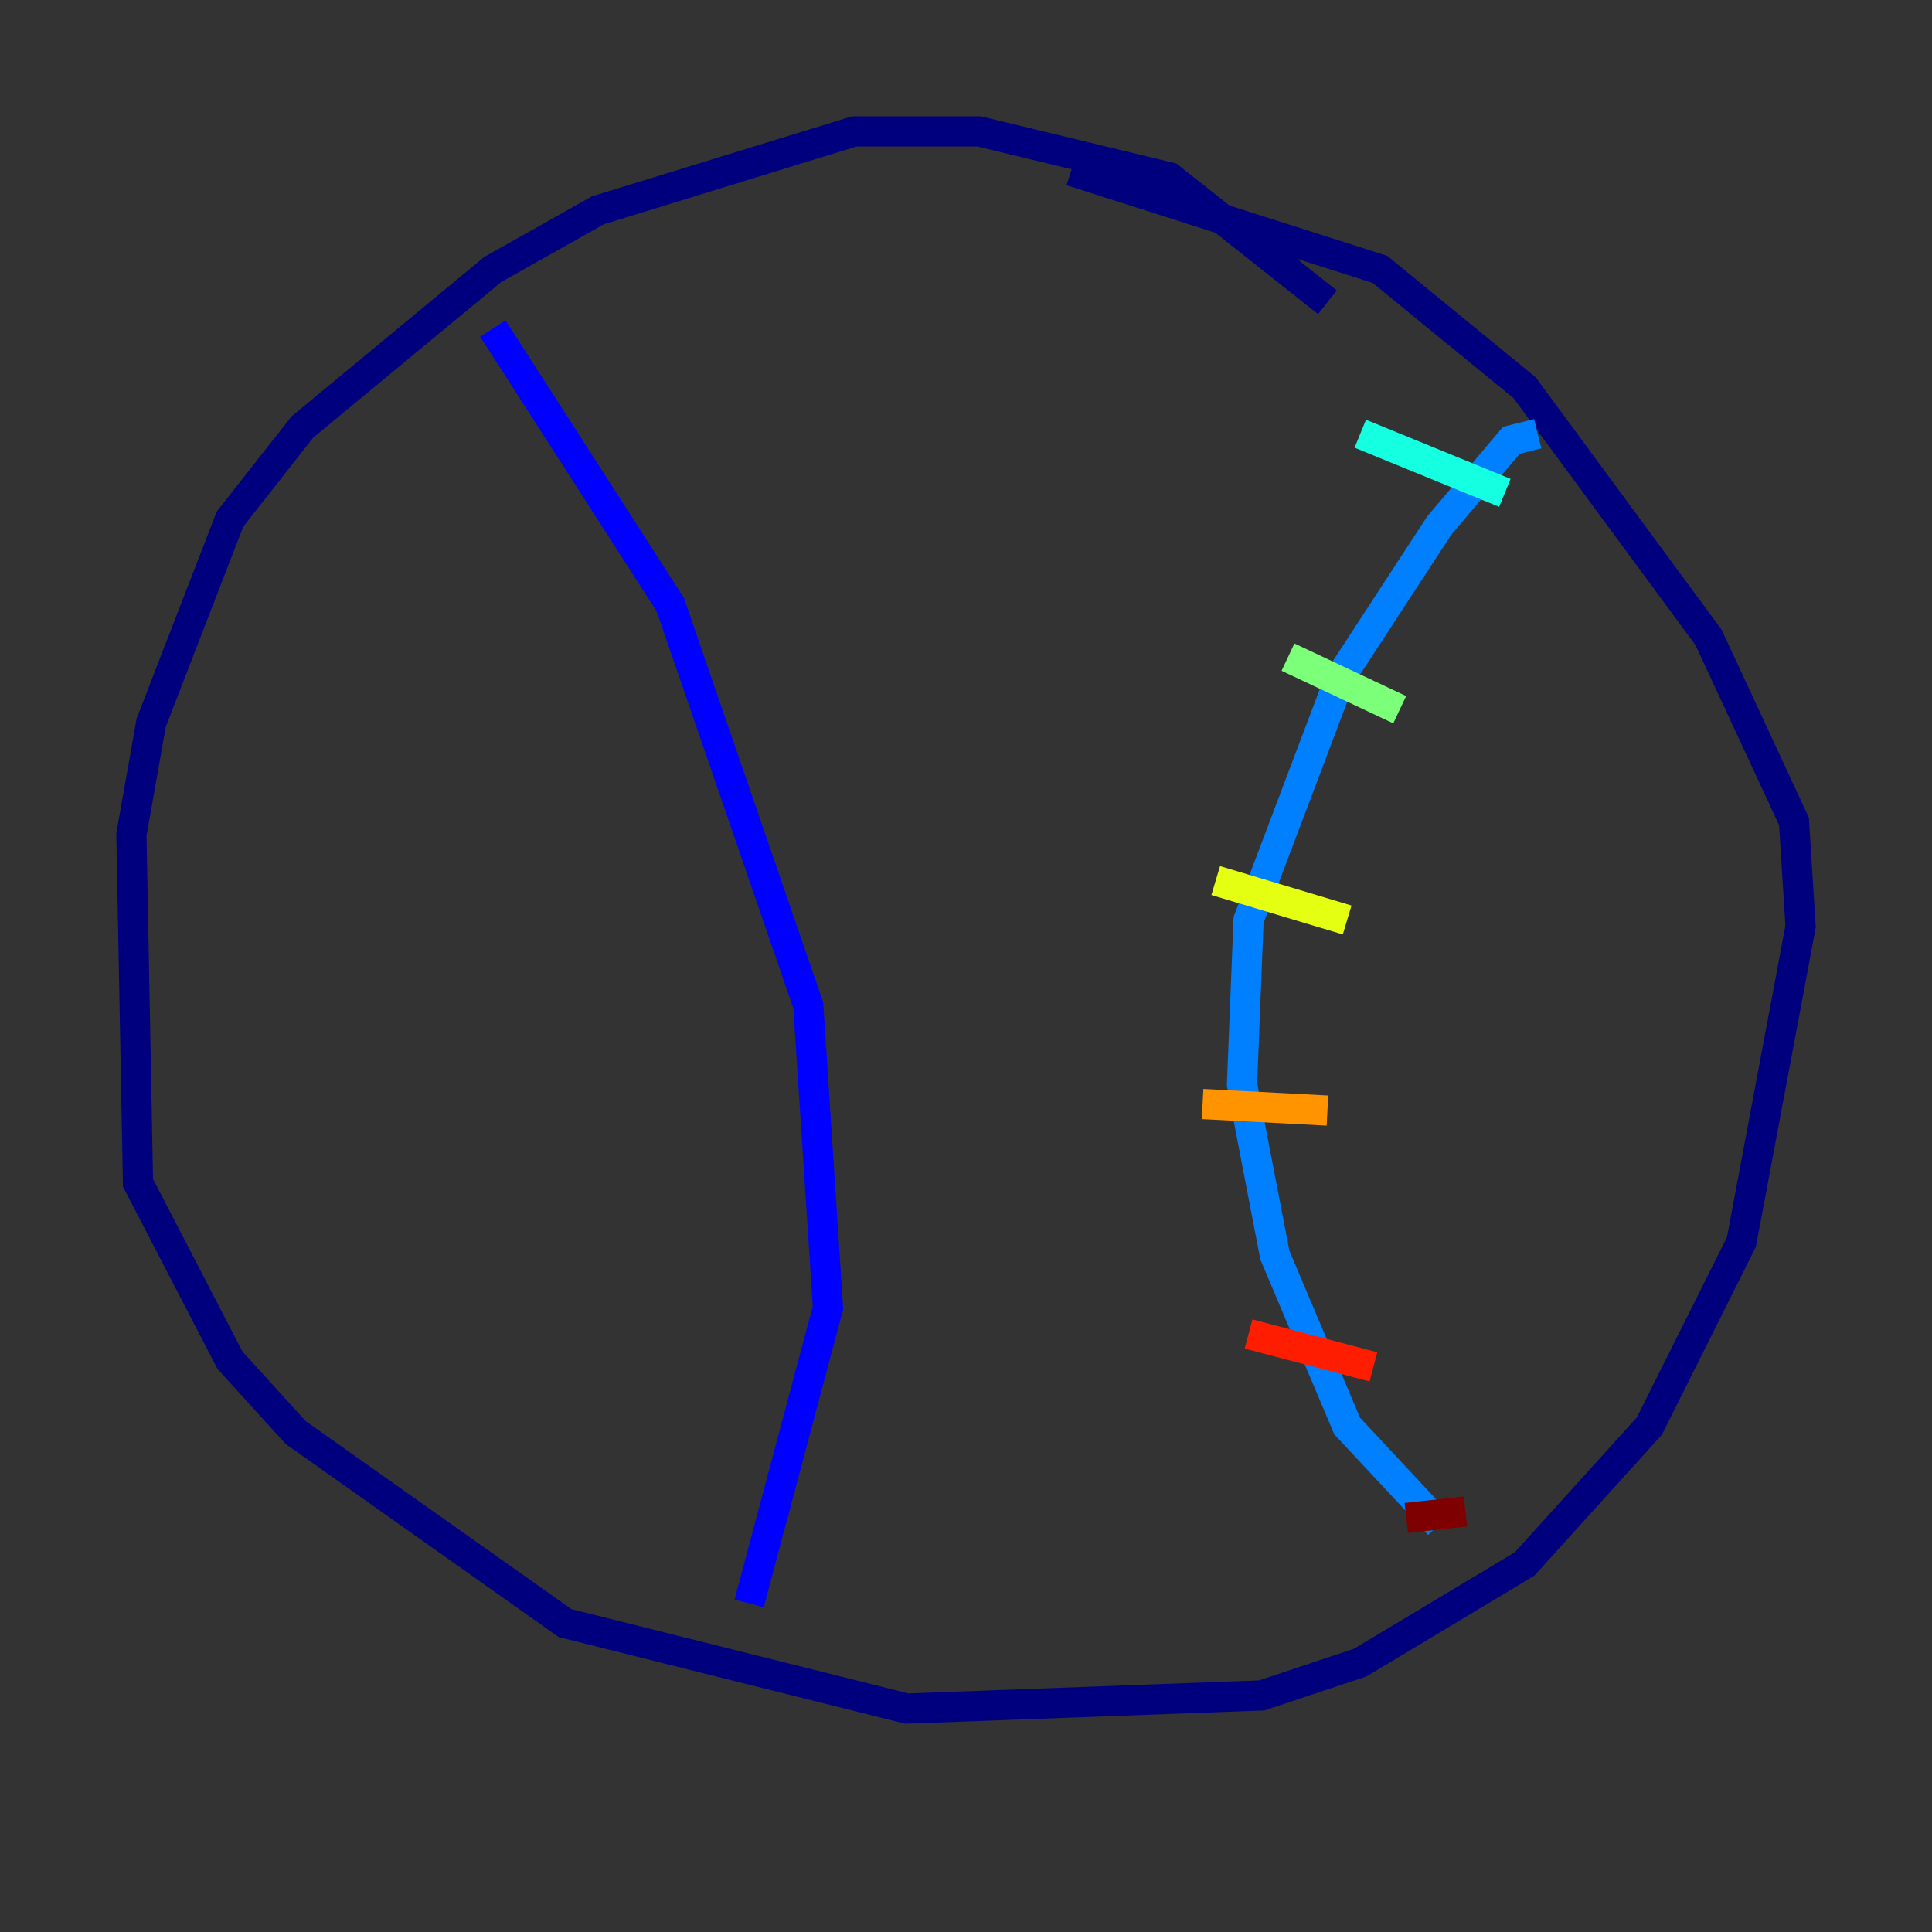 <?xml version="1.0" encoding="utf-8" ?>
<svg baseProfile="tiny" height="128" version="1.2" viewBox="0,0,128,128" width="128" xmlns="http://www.w3.org/2000/svg" xmlns:ev="http://www.w3.org/2001/xml-events" xmlns:xlink="http://www.w3.org/1999/xlink"><rect x="0" y="0" width="128" height="128" fill="#333333" stroke="none"/><defs /><polyline fill="none" points="87.946,20.027 77.497,11.755 64.871,8.707 56.599,8.707 39.619,13.932 32.653,17.85 20.027,28.299 15.238,34.395 10.014,47.891 8.707,55.292 9.143,78.367 15.238,90.122 19.592,94.912 37.442,107.537 60.082,113.197 83.592,112.326 90.122,110.15 101.007,103.619 109.279,94.476 115.374,82.286 119.293,61.388 118.857,54.422 113.197,42.231 101.007,25.687 91.429,17.85 70.966,11.32" stroke="#00007f" stroke-width="2" /><polyline fill="none" points="32.653,21.769 44.408,40.054 53.551,66.612 54.857,86.639 49.633,106.231" stroke="#0000ff" stroke-width="2" /><polyline fill="none" points="101.878,28.735 100.136,29.17 95.347,34.83 88.816,44.843 82.721,60.952 82.286,71.837 84.463,83.156 89.252,94.476 95.347,101.007" stroke="#0080ff" stroke-width="2" /><polyline fill="none" points="90.122,28.735 99.701,32.653" stroke="#15ffe1" stroke-width="2" /><polyline fill="none" points="85.333,43.537 92.735,47.02" stroke="#7cff79" stroke-width="2" /><polyline fill="none" points="80.544,58.34 89.252,60.952" stroke="#e4ff12" stroke-width="2" /><polyline fill="none" points="79.674,73.143 87.946,73.578" stroke="#ff9400" stroke-width="2" /><polyline fill="none" points="82.721,88.381 90.993,90.558" stroke="#ff1d00" stroke-width="2" /><polyline fill="none" points="93.17,100.571 97.088,100.136" stroke="#7f0000" stroke-width="2" /></svg>